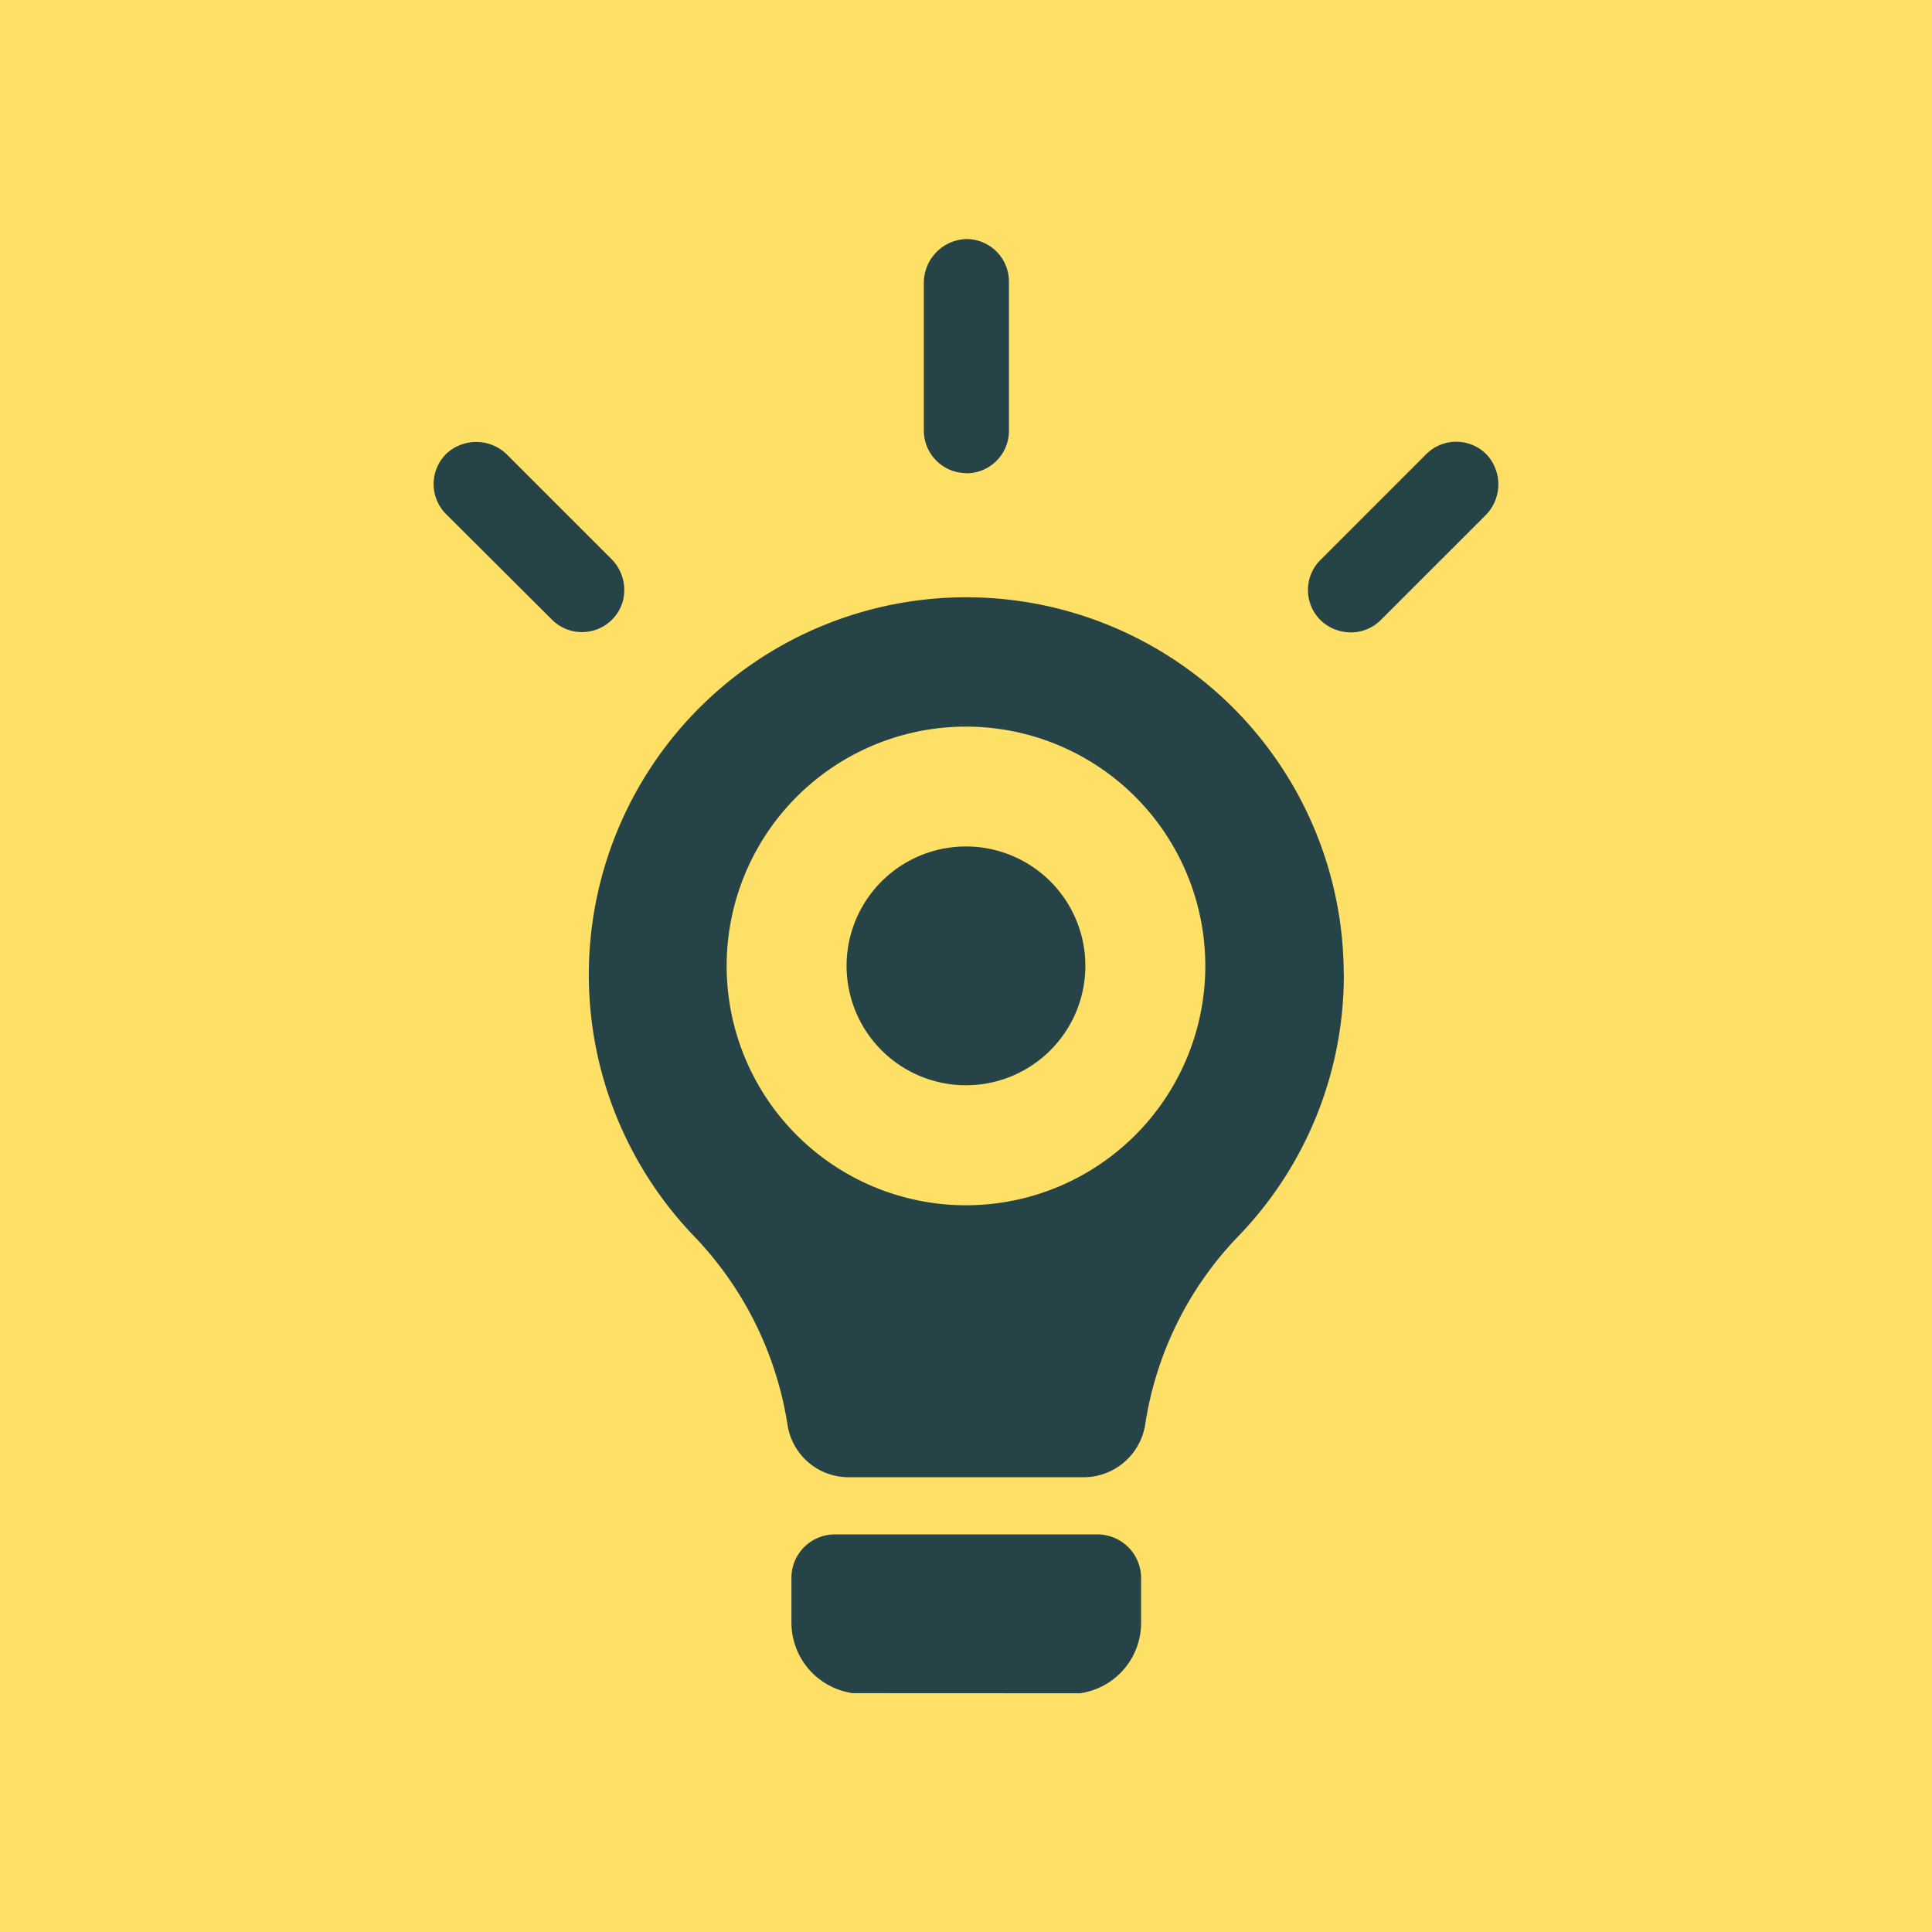 <svg xmlns="http://www.w3.org/2000/svg" width="75.278" height="75.278" viewBox="0 0 75.278 75.278">
  <defs>
    <style>
      .cls-1 {
        fill: #ffe066;
      }

      .cls-2 {
        fill: #264348;
      }
    </style>
  </defs>
  <g id="Group_291" data-name="Group 291" transform="translate(1320.889 -3044.366)">
    <rect id="Rectangle_1188" data-name="Rectangle 1188" class="cls-1" width="75.278" height="75.278" transform="translate(-1320.889 3044.366)"/>
    <path id="Path_1310" data-name="Path 1310" class="cls-2" d="M317.189,427.776l-.007-.006a2.779,2.779,0,0,1-2.353-2.751v-1.737a1.691,1.691,0,0,1,1.691-1.691h10.25a1.7,1.7,0,0,1,1.683,1.7v1.744a2.767,2.767,0,0,1-2.341,2.739l-.007.006m10.248-28a14.636,14.636,0,0,1-4.128,10.209,13.486,13.486,0,0,0-3.612,7.323,2.432,2.432,0,0,1-2.408,2.051h-9.128a2.409,2.409,0,0,1-2.4-2.039,13.639,13.639,0,0,0-3.636-7.347,14.707,14.707,0,1,1,25.308-10.2Zm-14.706-19.534a1.659,1.659,0,0,0,1.658-1.658v-5.811a1.658,1.658,0,0,0-1.687-1.658,1.709,1.709,0,0,0-1.63,1.735v5.734A1.66,1.66,0,0,0,321.647,380.238Zm14.976,6.2a1.653,1.653,0,0,0,1.167-.48l4.064-4.064a1.707,1.707,0,0,0,.076-2.373,1.654,1.654,0,0,0-2.371-.025l-4.116,4.116a1.653,1.653,0,0,0,0,2.346A1.685,1.685,0,0,0,336.623,386.443Zm-31.119-.492a1.654,1.654,0,0,0,2.745-.688,1.712,1.712,0,0,0-.459-1.706l-4.016-4.016a1.707,1.707,0,0,0-2.374-.076,1.655,1.655,0,0,0-.024,2.371Z" transform="translate(-1604.881 2682.562)"/>
    <path id="Path_1311" data-name="Path 1311" class="cls-1" d="M318.382,390.7a9.325,9.325,0,1,0,11.992,5.5A9.325,9.325,0,0,0,318.382,390.7Zm4.864,13.1a4.652,4.652,0,1,1,2.746-5.979A4.653,4.653,0,0,1,323.246,403.8Z" transform="translate(-1604.881 2682.562)"/>
  </g>
</svg>
